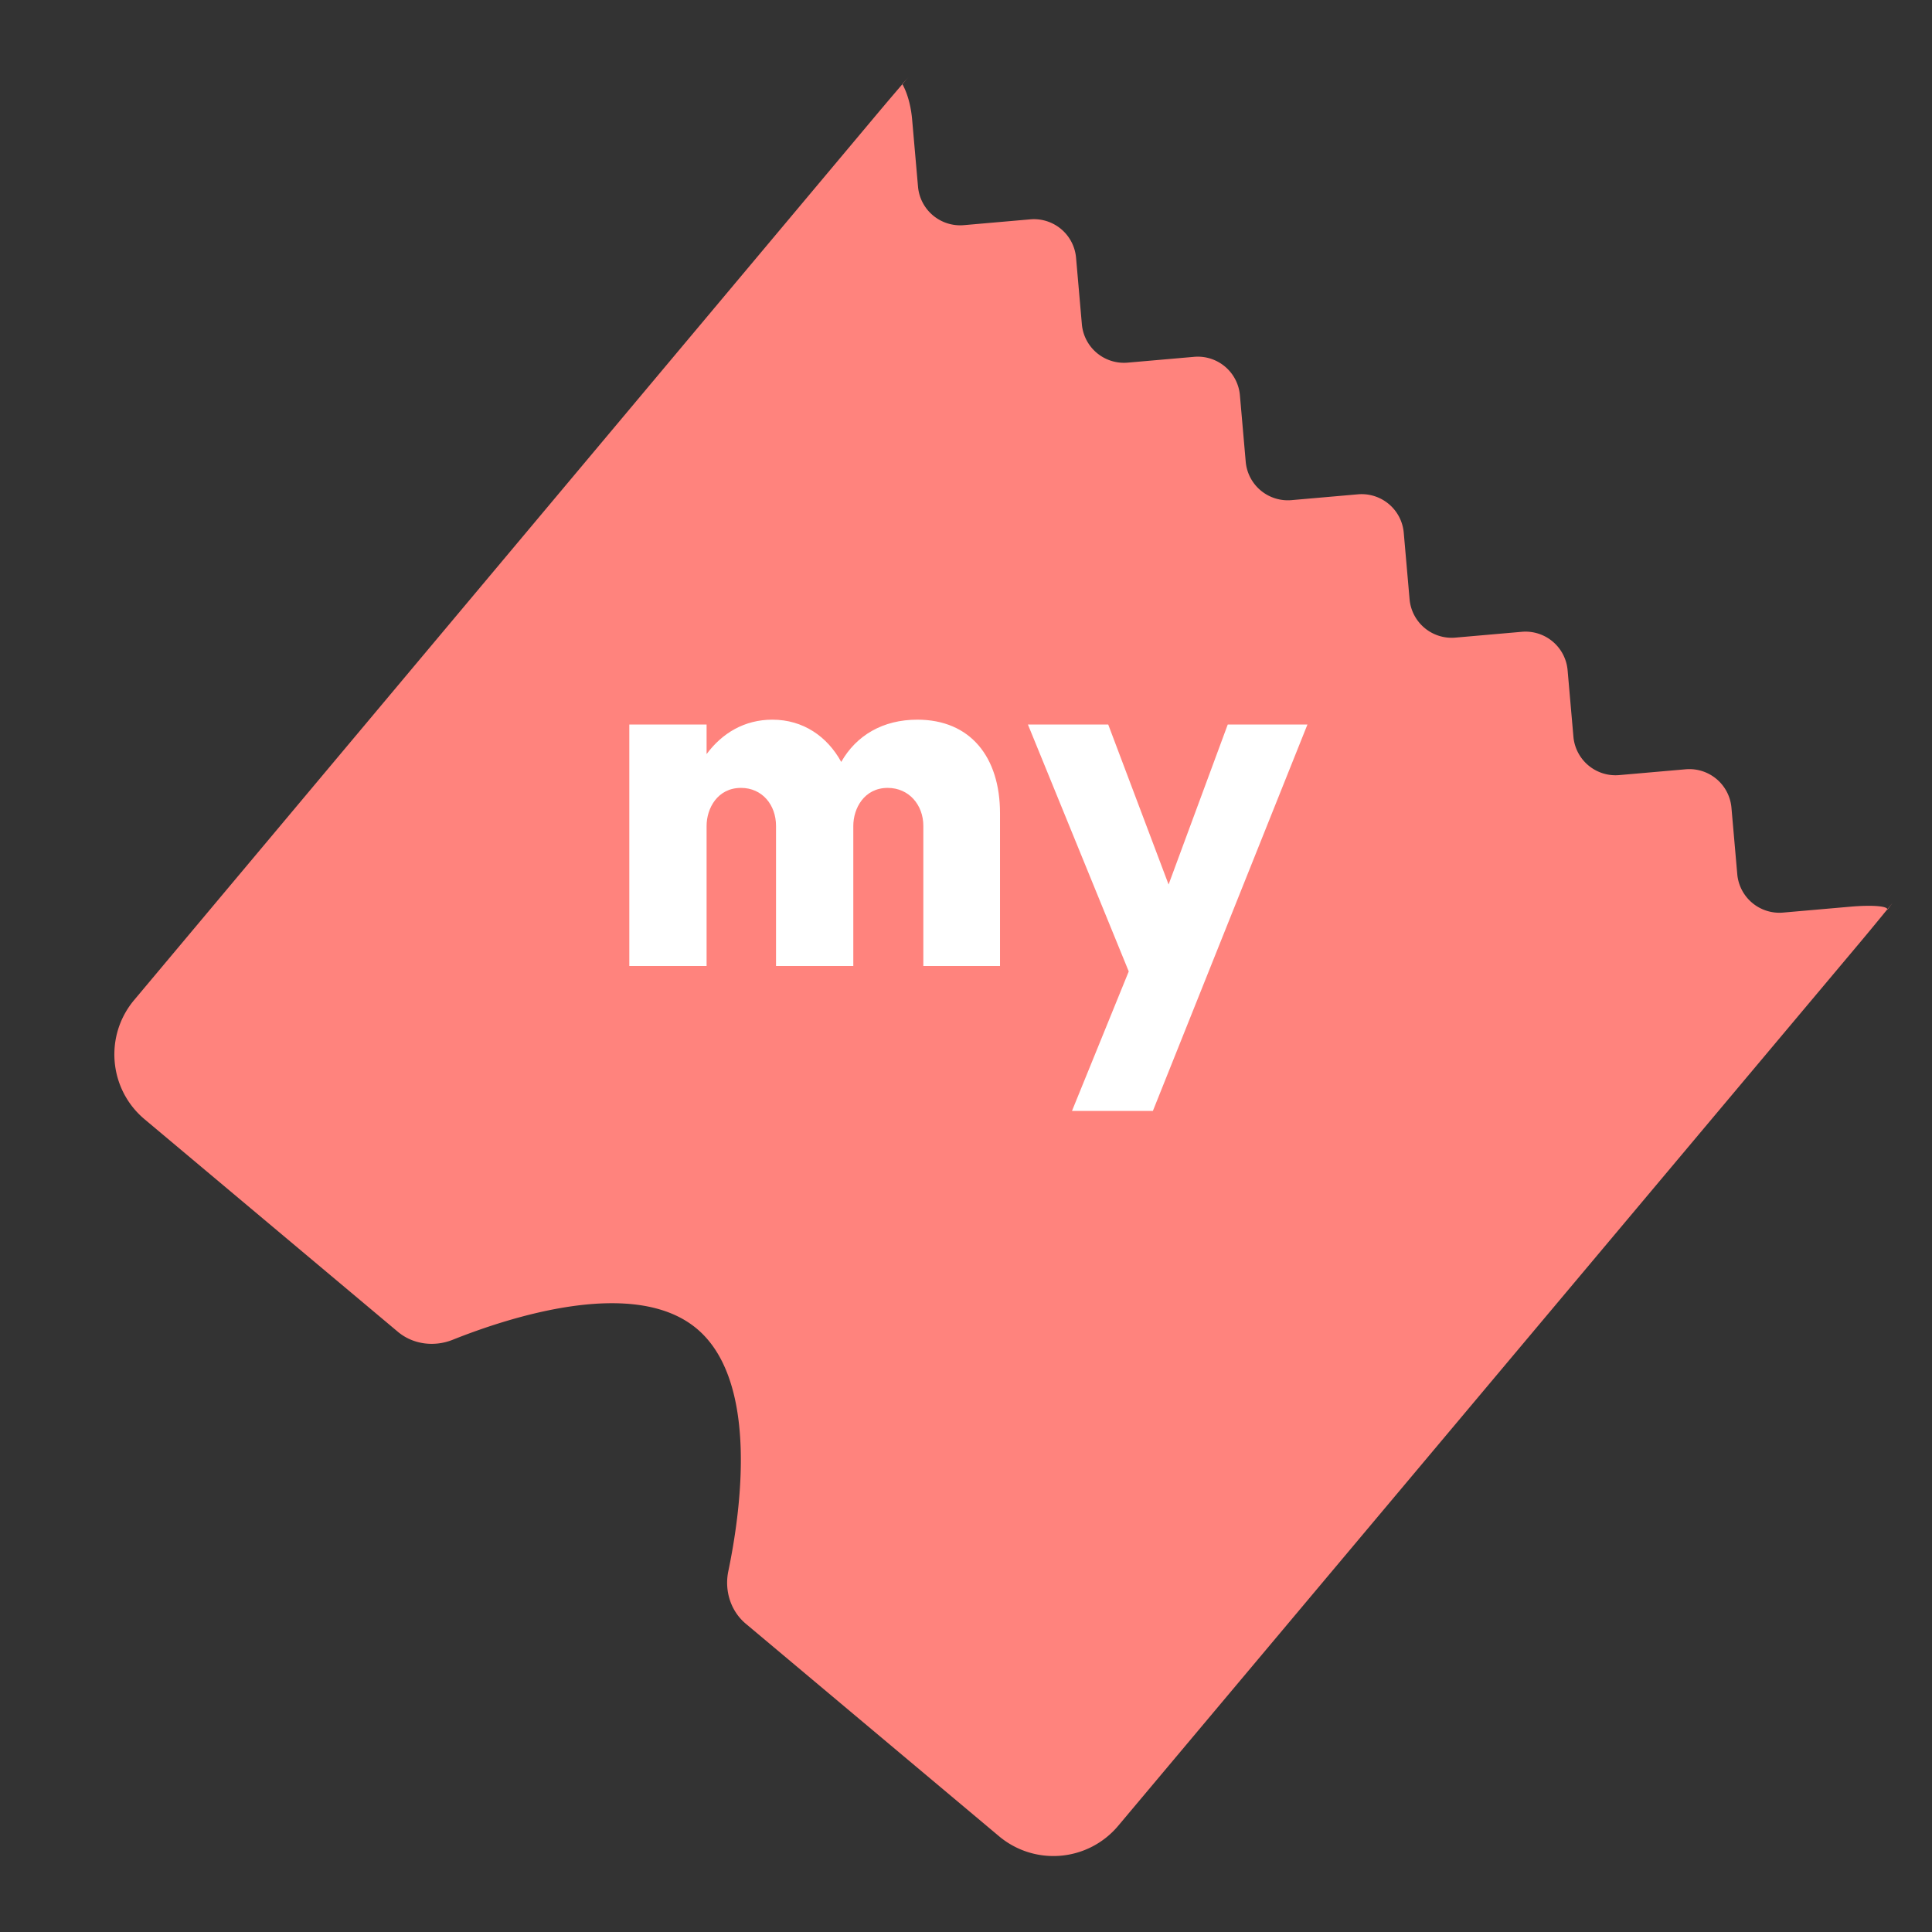 <svg xmlns="http://www.w3.org/2000/svg" width="192" height="192" fill="none"><rect width="100%" height="100%" fill="#333333" stroke="none"/><path fill="#FF837D" fill-rule="evenodd" d="M14.364 111.227c-3.548-2.978-4.017-8.285-1.033-11.843L86.967 11.56c1.486-1.77 2.973-3.51 3.313-3.876l-.617.66s.782 1.218.984 3.535l.584 6.668a4.208 4.208 0 0 0 4.558 3.828l6.591-.576a4.2 4.2 0 0 1 4.558 3.824l.576 6.591a4.2 4.2 0 0 0 4.558 3.824l6.591-.576a4.201 4.201 0 0 1 4.558 3.824l.576 6.591a4.2 4.2 0 0 0 4.558 3.825l6.591-.577a4.2 4.2 0 0 1 4.558 3.824l.577 6.592a4.2 4.2 0 0 0 4.557 3.824l6.592-.577a4.2 4.2 0 0 1 4.557 3.824l.577 6.592a4.2 4.2 0 0 0 4.557 3.824l6.592-.577a4.2 4.2 0 0 1 4.557 3.825l.577 6.591a4.202 4.202 0 0 0 4.561 3.824l6.669-.584c2.318-.202 3.951-.043 3.651.356l.543-.722s-1.751 2.16-3.242 3.935l-73.702 87.768a8.403 8.403 0 0 1-11.843 1.04l-25.17-21.121c-1.51-1.267-2.136-3.298-1.733-5.228 1.248-5.99 3.052-18.9-3.131-24.088-6.183-5.188-18.583-1.17-24.266 1.1-1.83.731-3.94.467-5.45-.8l-25.17-21.12Z" clip-rule="evenodd"/><path fill="#fff" d="M91.16 71.52c-3.42 0-6.06 1.56-7.56 4.2-1.38-2.52-3.78-4.2-6.84-4.2-2.76 0-4.98 1.32-6.54 3.42V72h-7.68v24h7.68V82.08c0-1.74 1.08-3.78 3.42-3.78 2.1 0 3.48 1.68 3.48 3.78V96h7.68V82.08c0-1.74 1.08-3.78 3.42-3.78 2.1 0 3.54 1.68 3.54 3.78V96h7.62V80.82c0-5.58-2.94-9.3-8.22-9.3Zm30.853.48-5.88 15.9-6-15.9h-7.98l10.02 24.54-5.64 13.86h8.04l15.36-38.4h-7.92Z"/></svg>